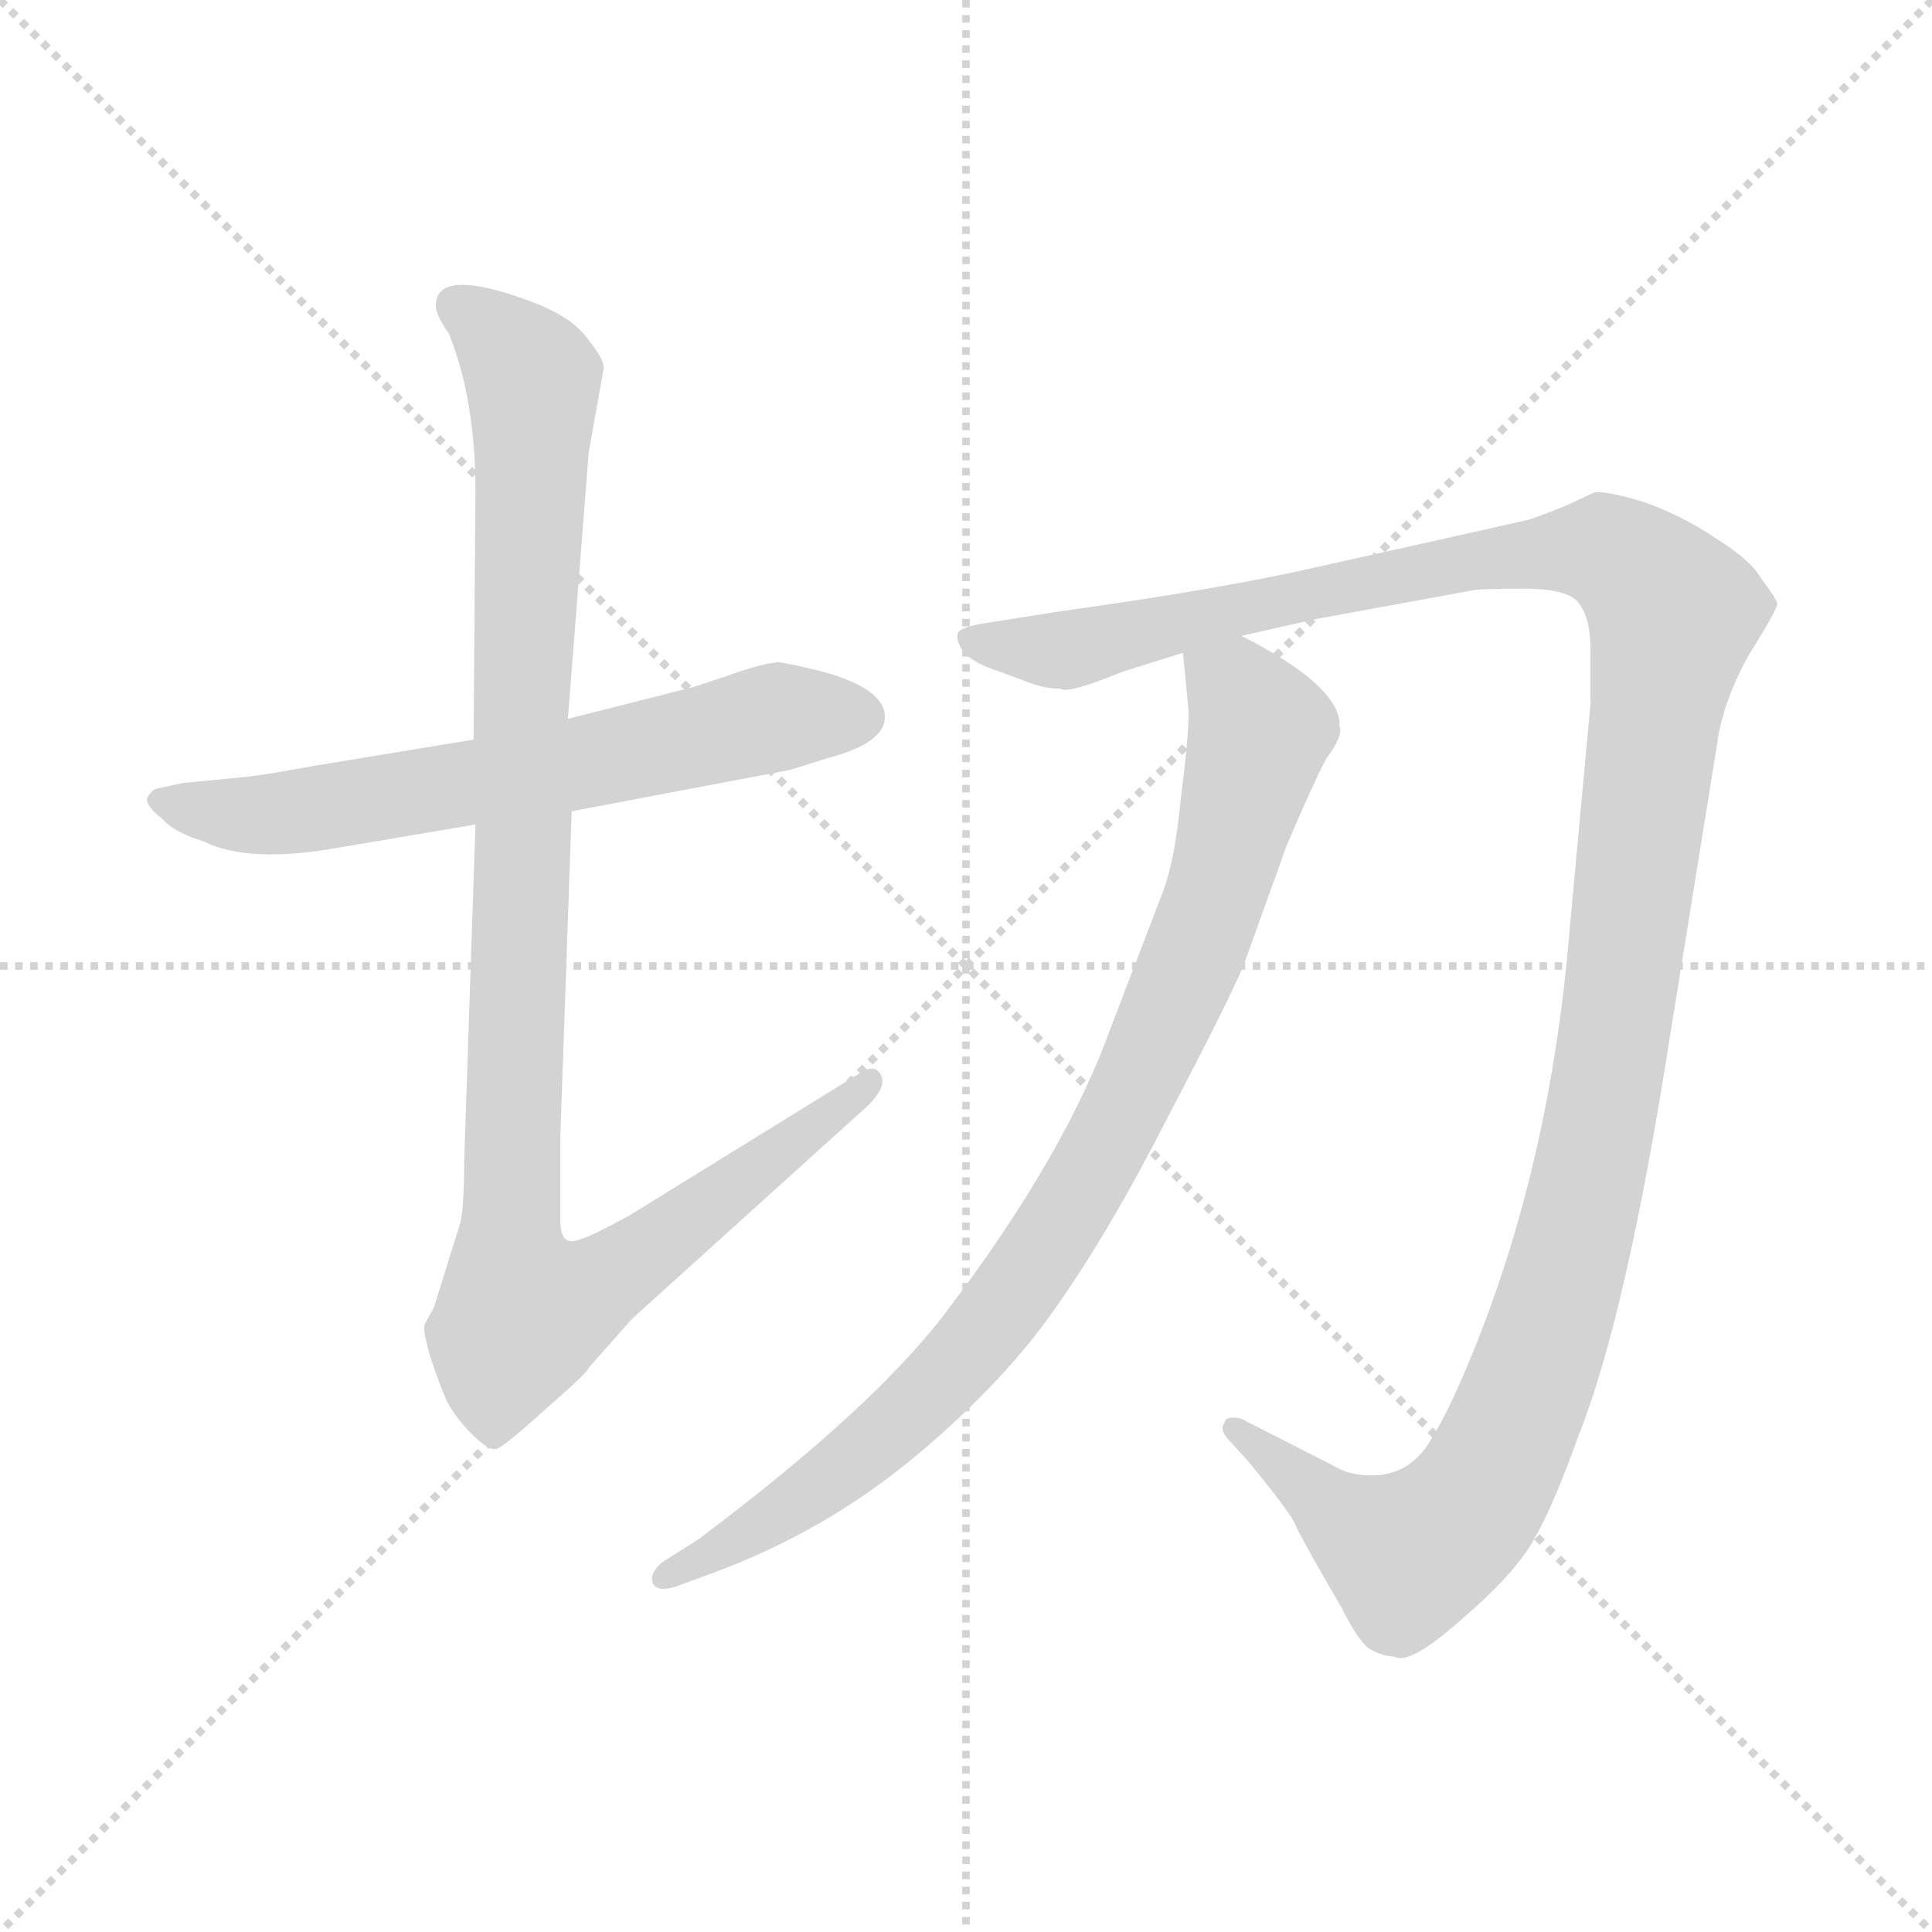 <svg xmlns="http://www.w3.org/2000/svg" version="1.1" viewBox="0 0 1024 1024">
  <g stroke="lightgray" stroke-dasharray="1,1" stroke-width="1" transform="scale(4, 4)">
    <line x1="0" y1="0" x2="256" y2="256" />
    <line x1="256" y1="0" x2="0" y2="256" />
    <line x1="128" y1="0" x2="128" y2="256" />
    <line x1="0" y1="128" x2="256" y2="128" />
  </g>
  <g transform="scale(1.0, -1.0) translate(0.0, -794.00)">
    <style type="text/css">
      
        @keyframes keyframes0 {
          from {
            stroke: blue;
            stroke-dashoffset: 631;
            stroke-width: 128;
          }
          67% {
            animation-timing-function: step-end;
            stroke: blue;
            stroke-dashoffset: 0;
            stroke-width: 128;
          }
          to {
            stroke: black;
            stroke-width: 1024;
          }
        }
        #make-me-a-hanzi-animation-0 {
          animation: keyframes0 0.764s both;
          animation-delay: 0s;
          animation-timing-function: linear;
        }
      
        @keyframes keyframes1 {
          from {
            stroke: blue;
            stroke-dashoffset: 1025;
            stroke-width: 128;
          }
          77% {
            animation-timing-function: step-end;
            stroke: blue;
            stroke-dashoffset: 0;
            stroke-width: 128;
          }
          to {
            stroke: black;
            stroke-width: 1024;
          }
        }
        #make-me-a-hanzi-animation-1 {
          animation: keyframes1 1.084s both;
          animation-delay: 0.764s;
          animation-timing-function: linear;
        }
      
        @keyframes keyframes2 {
          from {
            stroke: blue;
            stroke-dashoffset: 1291;
            stroke-width: 128;
          }
          81% {
            animation-timing-function: step-end;
            stroke: blue;
            stroke-dashoffset: 0;
            stroke-width: 128;
          }
          to {
            stroke: black;
            stroke-width: 1024;
          }
        }
        #make-me-a-hanzi-animation-2 {
          animation: keyframes2 1.301s both;
          animation-delay: 1.848s;
          animation-timing-function: linear;
        }
      
        @keyframes keyframes3 {
          from {
            stroke: blue;
            stroke-dashoffset: 872;
            stroke-width: 128;
          }
          74% {
            animation-timing-function: step-end;
            stroke: blue;
            stroke-dashoffset: 0;
            stroke-width: 128;
          }
          to {
            stroke: black;
            stroke-width: 1024;
          }
        }
        #make-me-a-hanzi-animation-3 {
          animation: keyframes3 0.96s both;
          animation-delay: 3.148s;
          animation-timing-function: linear;
        }
      
    </style>
    
      <path d="M 251 402 L 166 388 Q 139 383 128 382 L 97 379 L 83 376 Q 80 375 78 371 Q 77 367 86 360 Q 92 353 108 348 Q 132 336 181 345 L 252 357 L 303 364 L 419 386 L 438 392 Q 469 400 469 414 Q 469 429 436 438 Q 420 442 413 443 Q 406 443 386 436 L 368 430 L 301 413 L 251 402 Z" fill="lightgray" />
    
      <path d="M 231 632 Q 231 627 238 617 Q 252 582 252 534 L 251 402 L 252 357 L 246 178 Q 246 155 244 146 L 230 101 L 225 92 Q 224 89 228 75 Q 233 60 237 51 Q 242 42 250 34 Q 259 25 263 26 Q 267 27 289 47 Q 312 67 312 69 L 335 95 L 460 208 Q 470 218 467 224 Q 464 230 457 226 L 334 150 Q 312 138 307 137 Q 297 133 297 147 L 297 192 L 303 364 L 301 413 L 312 554 L 320 599 Q 320 604 311 615 Q 303 626 282 634 Q 231 653 231 632 Z" fill="lightgray" />
    
      <path d="M 658 457 L 698 466 L 780 481 Q 783 482 807 482 Q 832 482 837 474 Q 843 466 843 450 L 843 421 L 832 302 Q 822 179 781 78 Q 768 46 759 32 Q 748 12 727 12 Q 715 12 707 17 L 658 42 Q 650 44 649 40 Q 646 36 652 30 L 662 19 Q 685 -9 687 -15 Q 690 -22 711 -58 Q 720 -76 726 -80 Q 733 -84 739 -84 Q 747 -89 775 -64 Q 803 -40 813 -22 Q 823 -5 837 34 Q 862 97 885 244 L 910 399 Q 913 422 927 447 Q 942 471 942 474 Q 942 476 933 488 Q 928 497 909 509 Q 891 521 871 528 Q 851 534 845 533 L 830 526 Q 810 518 808 518 L 696 493 Q 648 482 562 470 L 524 464 Q 510 462 508 459 Q 506 455 511 448 Q 517 442 530 438 L 546 432 Q 554 429 562 429 Q 566 426 595 438 L 627 448 L 658 457 Z" fill="lightgray" />
    
      <path d="M 627 448 L 630 417 Q 630 403 626 372 Q 623 340 617 323 L 589 250 Q 565 183 504 102 Q 466 50 370 -22 L 351 -34 Q 344 -40 346 -45 Q 348 -50 358 -47 L 377 -40 Q 437 -18 485 22 Q 533 62 561 103 Q 589 143 619 202 Q 650 261 659 282 L 682 346 Q 697 381 703 392 Q 712 404 710 409 Q 711 430 658 457 C 632 471 624 476 627 448 Z" fill="lightgray" />
    
    
      <clipPath id="make-me-a-hanzi-clip-0">
        <path d="M 251 402 L 166 388 Q 139 383 128 382 L 97 379 L 83 376 Q 80 375 78 371 Q 77 367 86 360 Q 92 353 108 348 Q 132 336 181 345 L 252 357 L 303 364 L 419 386 L 438 392 Q 469 400 469 414 Q 469 429 436 438 Q 420 442 413 443 Q 406 443 386 436 L 368 430 L 301 413 L 251 402 Z" />
      </clipPath>
      <path clip-path="url(#make-me-a-hanzi-clip-0)" d="M 86 368 L 153 363 L 293 386 L 413 414 L 456 414" fill="none" id="make-me-a-hanzi-animation-0" stroke-dasharray="503 1006" stroke-linecap="round" />
    
      <clipPath id="make-me-a-hanzi-clip-1">
        <path d="M 231 632 Q 231 627 238 617 Q 252 582 252 534 L 251 402 L 252 357 L 246 178 Q 246 155 244 146 L 230 101 L 225 92 Q 224 89 228 75 Q 233 60 237 51 Q 242 42 250 34 Q 259 25 263 26 Q 267 27 289 47 Q 312 67 312 69 L 335 95 L 460 208 Q 470 218 467 224 Q 464 230 457 226 L 334 150 Q 312 138 307 137 Q 297 133 297 147 L 297 192 L 303 364 L 301 413 L 312 554 L 320 599 Q 320 604 311 615 Q 303 626 282 634 Q 231 653 231 632 Z" />
      </clipPath>
      <path clip-path="url(#make-me-a-hanzi-clip-1)" d="M 242 632 L 276 603 L 283 582 L 271 146 L 278 101 L 325 118 L 461 221" fill="none" id="make-me-a-hanzi-animation-1" stroke-dasharray="897 1794" stroke-linecap="round" />
    
      <clipPath id="make-me-a-hanzi-clip-2">
        <path d="M 658 457 L 698 466 L 780 481 Q 783 482 807 482 Q 832 482 837 474 Q 843 466 843 450 L 843 421 L 832 302 Q 822 179 781 78 Q 768 46 759 32 Q 748 12 727 12 Q 715 12 707 17 L 658 42 Q 650 44 649 40 Q 646 36 652 30 L 662 19 Q 685 -9 687 -15 Q 690 -22 711 -58 Q 720 -76 726 -80 Q 733 -84 739 -84 Q 747 -89 775 -64 Q 803 -40 813 -22 Q 823 -5 837 34 Q 862 97 885 244 L 910 399 Q 913 422 927 447 Q 942 471 942 474 Q 942 476 933 488 Q 928 497 909 509 Q 891 521 871 528 Q 851 534 845 533 L 830 526 Q 810 518 808 518 L 696 493 Q 648 482 562 470 L 524 464 Q 510 462 508 459 Q 506 455 511 448 Q 517 442 530 438 L 546 432 Q 554 429 562 429 Q 566 426 595 438 L 627 448 L 658 457 Z" />
      </clipPath>
      <path clip-path="url(#make-me-a-hanzi-clip-2)" d="M 514 455 L 568 450 L 762 494 L 830 503 L 855 500 L 887 469 L 852 218 L 822 92 L 795 21 L 773 -12 L 746 -30 L 714 -13 L 655 36" fill="none" id="make-me-a-hanzi-animation-2" stroke-dasharray="1163 2326" stroke-linecap="round" />
    
      <clipPath id="make-me-a-hanzi-clip-3">
        <path d="M 627 448 L 630 417 Q 630 403 626 372 Q 623 340 617 323 L 589 250 Q 565 183 504 102 Q 466 50 370 -22 L 351 -34 Q 344 -40 346 -45 Q 348 -50 358 -47 L 377 -40 Q 437 -18 485 22 Q 533 62 561 103 Q 589 143 619 202 Q 650 261 659 282 L 682 346 Q 697 381 703 392 Q 712 404 710 409 Q 711 430 658 457 C 632 471 624 476 627 448 Z" />
      </clipPath>
      <path clip-path="url(#make-me-a-hanzi-clip-3)" d="M 635 441 L 656 427 L 668 406 L 633 289 L 574 165 L 531 99 L 479 42 L 394 -21 L 353 -41" fill="none" id="make-me-a-hanzi-animation-3" stroke-dasharray="744 1488" stroke-linecap="round" />
    
  </g>
</svg>